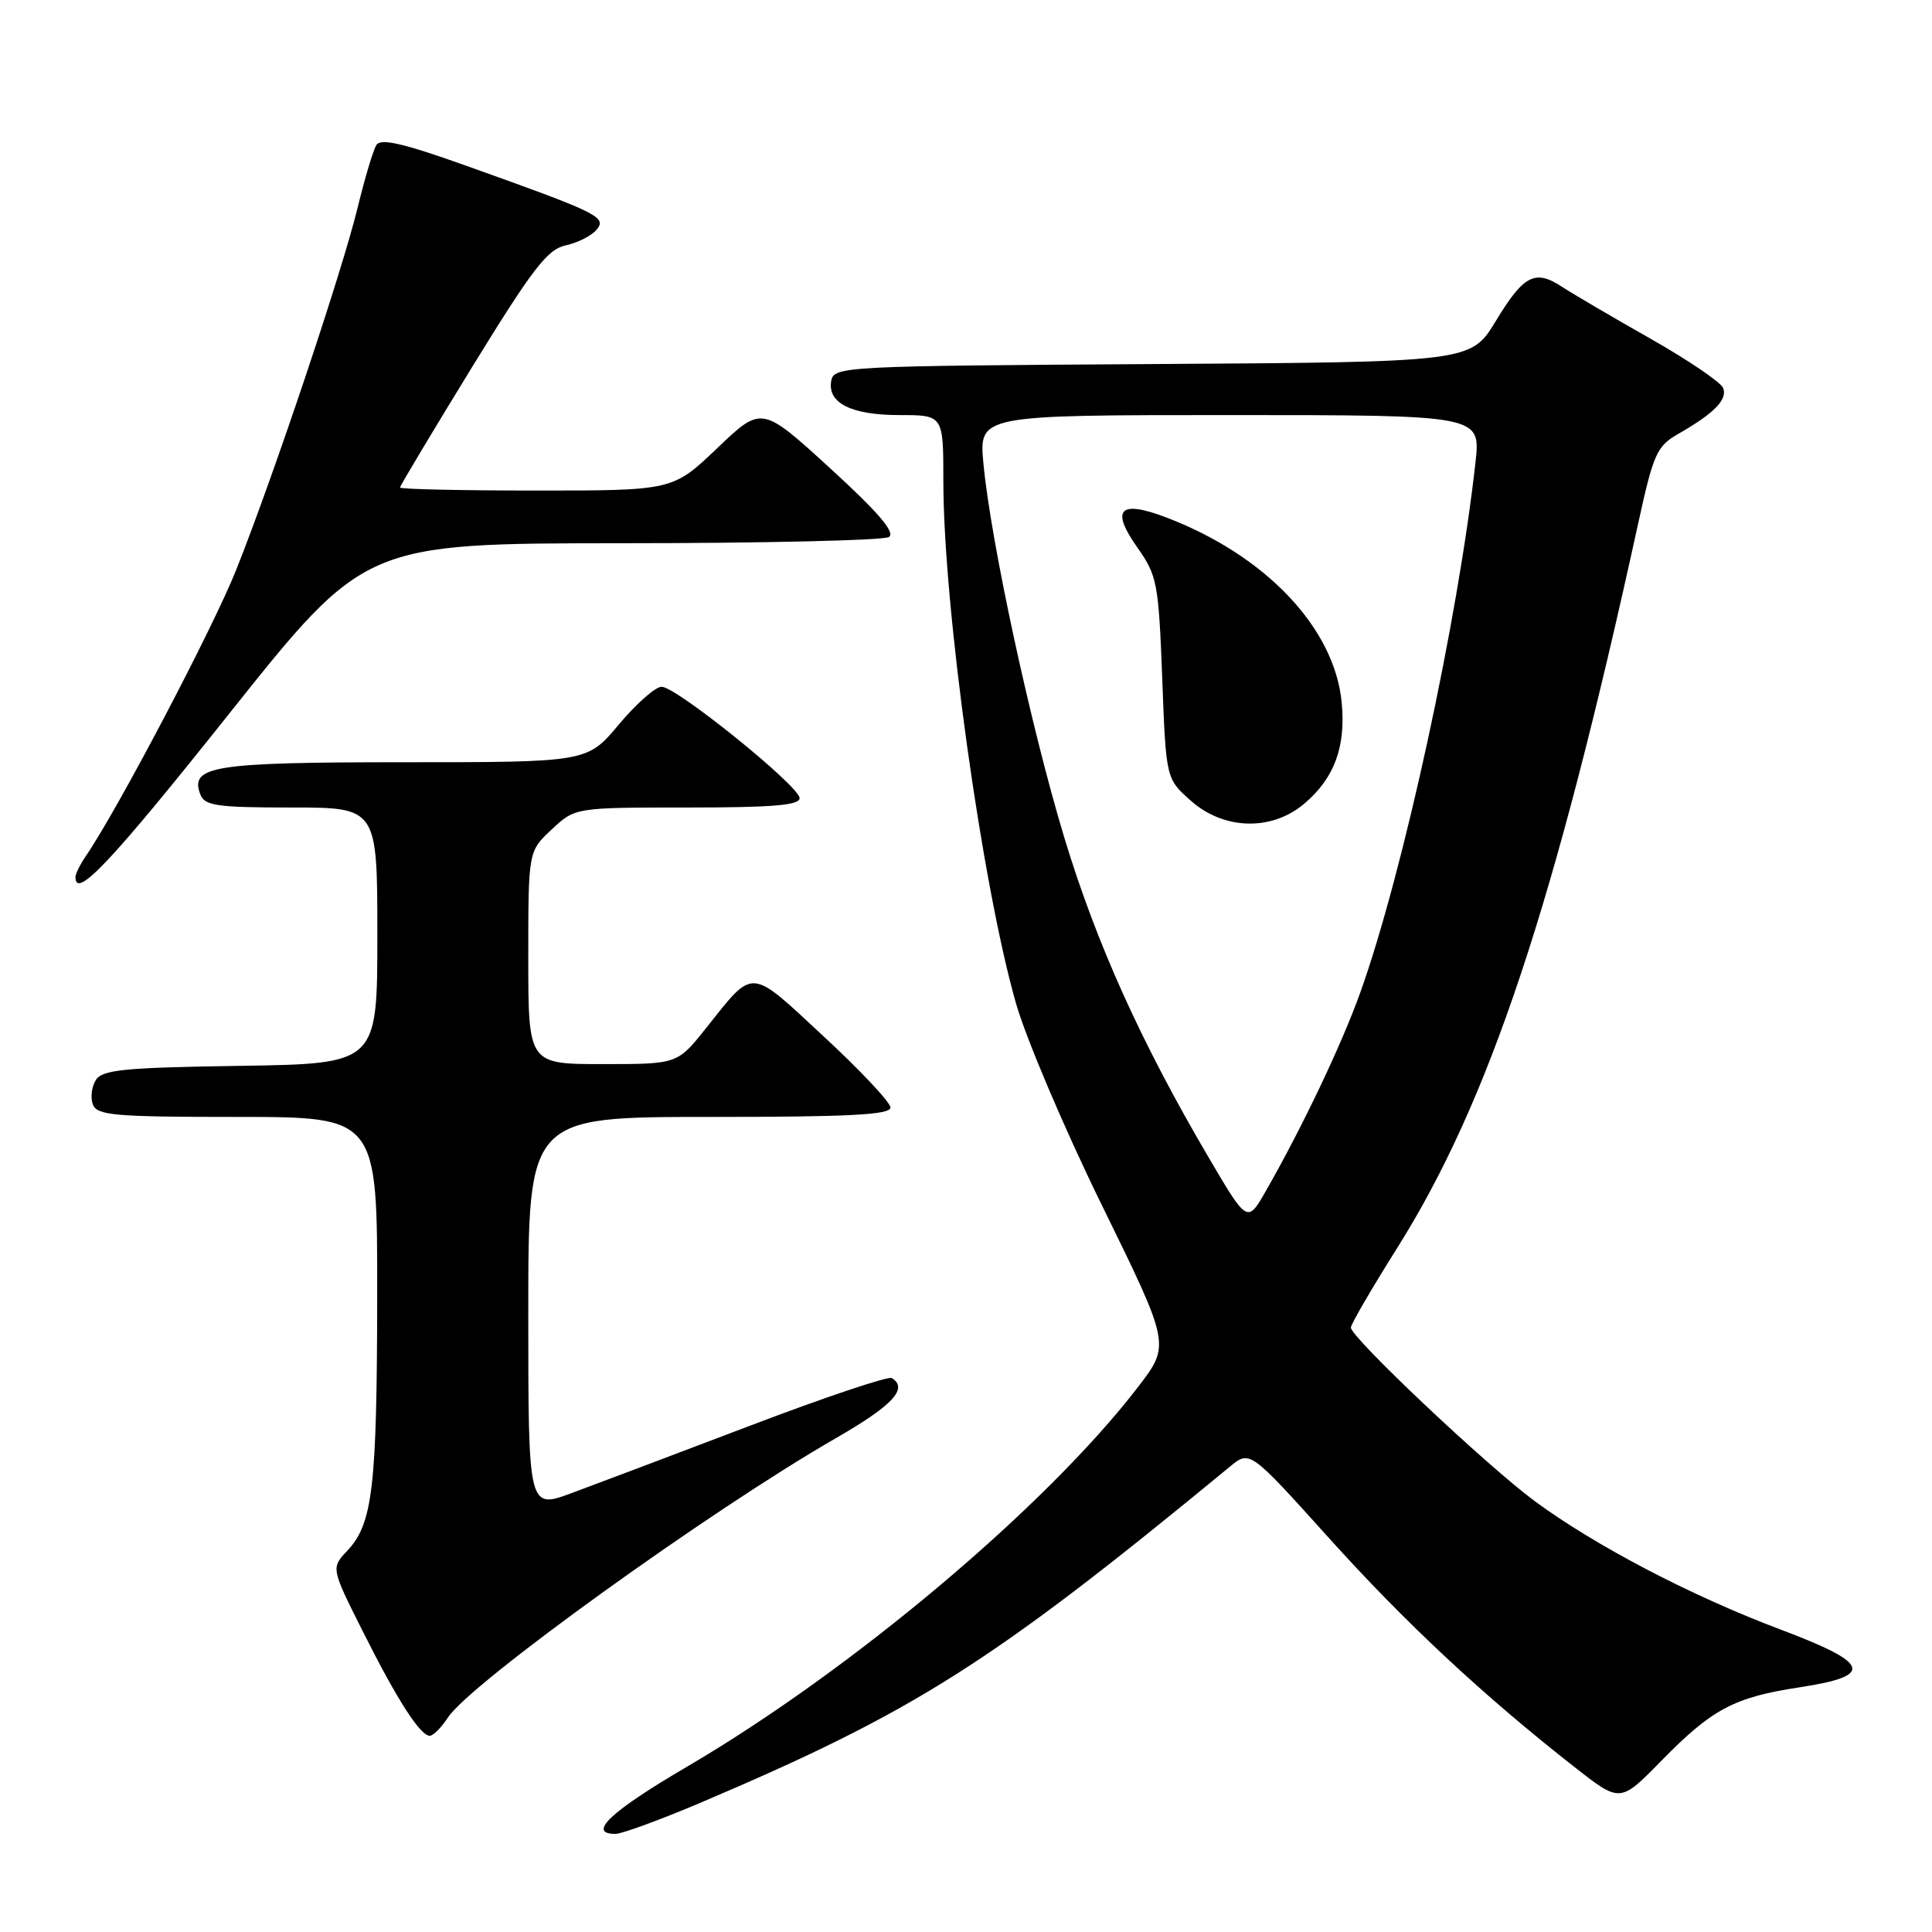 <?xml version="1.0" encoding="UTF-8" standalone="no"?>
<!DOCTYPE svg PUBLIC "-//W3C//DTD SVG 1.1//EN" "http://www.w3.org/Graphics/SVG/1.1/DTD/svg11.dtd" >
<svg xmlns="http://www.w3.org/2000/svg" xmlns:xlink="http://www.w3.org/1999/xlink" version="1.1" viewBox="0 0 256 256">
 <g >
 <path fill="currentColor"
d=" M 92.80 238.88 C 121.30 226.76 131.35 220.39 162.98 194.33 C 165.61 192.16 165.61 192.16 176.06 203.76 C 186.24 215.07 196.55 224.68 208.69 234.19 C 214.68 238.88 214.68 238.88 220.09 233.36 C 226.88 226.43 229.76 224.90 238.50 223.57 C 248.43 222.05 247.85 220.40 235.80 215.87 C 224.09 211.46 211.37 204.81 203.39 198.93 C 197.03 194.24 179.00 177.22 179.00 175.91 C 179.00 175.46 181.74 170.76 185.08 165.45 C 197.31 146.05 206.02 119.87 217.06 69.39 C 219.09 60.11 219.53 59.12 222.38 57.49 C 227.14 54.77 228.92 52.95 228.33 51.42 C 228.04 50.66 223.68 47.70 218.65 44.85 C 213.62 42.00 208.38 38.92 207.00 38.02 C 203.41 35.65 201.91 36.42 198.20 42.54 C 194.89 47.98 194.89 47.98 152.71 48.24 C 111.91 48.49 110.51 48.56 110.15 50.43 C 109.59 53.39 112.77 55.00 119.19 55.00 C 125.00 55.00 125.00 55.00 125.00 63.75 C 125.00 80.42 130.12 117.19 134.62 132.94 C 135.97 137.65 141.12 149.76 146.08 159.85 C 155.08 178.21 155.08 178.21 150.79 183.79 C 138.61 199.64 112.89 221.29 91.06 234.08 C 80.91 240.02 77.74 243.00 81.55 243.00 C 82.40 243.00 87.47 241.14 92.80 238.88 Z  M 59.37 227.56 C 62.35 223.01 94.17 200.10 110.75 190.57 C 118.29 186.23 120.39 183.98 118.17 182.60 C 117.71 182.32 109.27 185.15 99.42 188.90 C 89.56 192.65 78.91 196.67 75.75 197.84 C 70.00 199.97 70.00 199.97 70.00 173.99 C 70.00 148.00 70.00 148.00 94.00 148.00 C 112.54 148.00 118.00 147.72 117.99 146.75 C 117.98 146.06 113.98 141.81 109.11 137.30 C 99.20 128.11 99.99 128.16 93.54 136.25 C 89.76 141.00 89.76 141.00 79.88 141.00 C 70.00 141.00 70.00 141.00 70.00 126.90 C 70.00 112.80 70.00 112.80 73.11 109.90 C 76.21 107.00 76.21 107.00 91.11 107.00 C 102.38 107.00 105.99 106.70 105.95 105.75 C 105.89 104.13 89.62 91.00 87.67 91.00 C 86.85 91.00 84.30 93.25 82.00 96.00 C 77.81 101.00 77.81 101.00 53.60 101.00 C 28.21 101.00 25.10 101.49 26.55 105.28 C 27.13 106.77 28.75 107.00 38.61 107.00 C 50.00 107.00 50.00 107.00 50.00 123.98 C 50.00 140.95 50.00 140.95 31.86 141.23 C 16.44 141.46 13.56 141.74 12.70 143.11 C 12.14 144.00 11.96 145.46 12.31 146.36 C 12.86 147.80 15.23 148.00 31.47 148.00 C 50.00 148.00 50.00 148.00 49.98 171.75 C 49.95 197.14 49.39 201.89 46.02 205.48 C 43.86 207.77 43.86 207.77 48.06 216.14 C 52.62 225.24 55.68 230.00 56.95 230.00 C 57.40 230.00 58.49 228.90 59.37 227.56 Z  M 30.42 94.50 C 48.34 72.00 48.34 72.00 82.42 71.98 C 101.16 71.98 117.08 71.60 117.78 71.16 C 118.69 70.58 116.42 67.92 110.00 62.05 C 100.93 53.76 100.93 53.76 95.04 59.38 C 89.15 65.00 89.15 65.00 71.07 65.00 C 61.13 65.00 53.00 64.82 53.00 64.60 C 53.00 64.39 57.29 57.22 62.53 48.68 C 70.58 35.58 72.52 33.04 74.97 32.51 C 76.56 32.16 78.40 31.23 79.05 30.44 C 80.44 28.77 79.35 28.23 61.77 21.96 C 53.42 18.98 50.44 18.29 49.87 19.22 C 49.45 19.89 48.34 23.61 47.40 27.47 C 45.35 35.92 36.28 63.00 31.30 75.50 C 28.24 83.20 15.57 107.32 11.35 113.47 C 10.61 114.56 10.00 115.79 10.00 116.22 C 10.00 119.24 14.74 114.20 30.42 94.50 Z  M 160.11 153.30 C 151.18 138.10 145.26 124.96 141.03 111.00 C 136.60 96.37 131.27 71.71 130.31 61.42 C 129.71 55.00 129.71 55.00 162.95 55.00 C 196.20 55.00 196.20 55.00 195.51 61.25 C 193.19 82.19 185.95 115.56 180.25 131.50 C 177.79 138.38 172.58 149.33 167.74 157.80 C 165.28 162.10 165.28 162.10 160.11 153.30 Z  M 172.79 106.52 C 176.80 103.15 178.35 98.97 177.78 93.07 C 176.83 83.21 167.73 73.60 154.55 68.57 C 148.33 66.20 147.12 67.47 150.72 72.57 C 153.33 76.27 153.52 77.27 154.00 89.83 C 154.50 103.17 154.50 103.17 157.77 106.08 C 162.12 109.97 168.47 110.16 172.79 106.52 Z "/>
</g>
</svg>